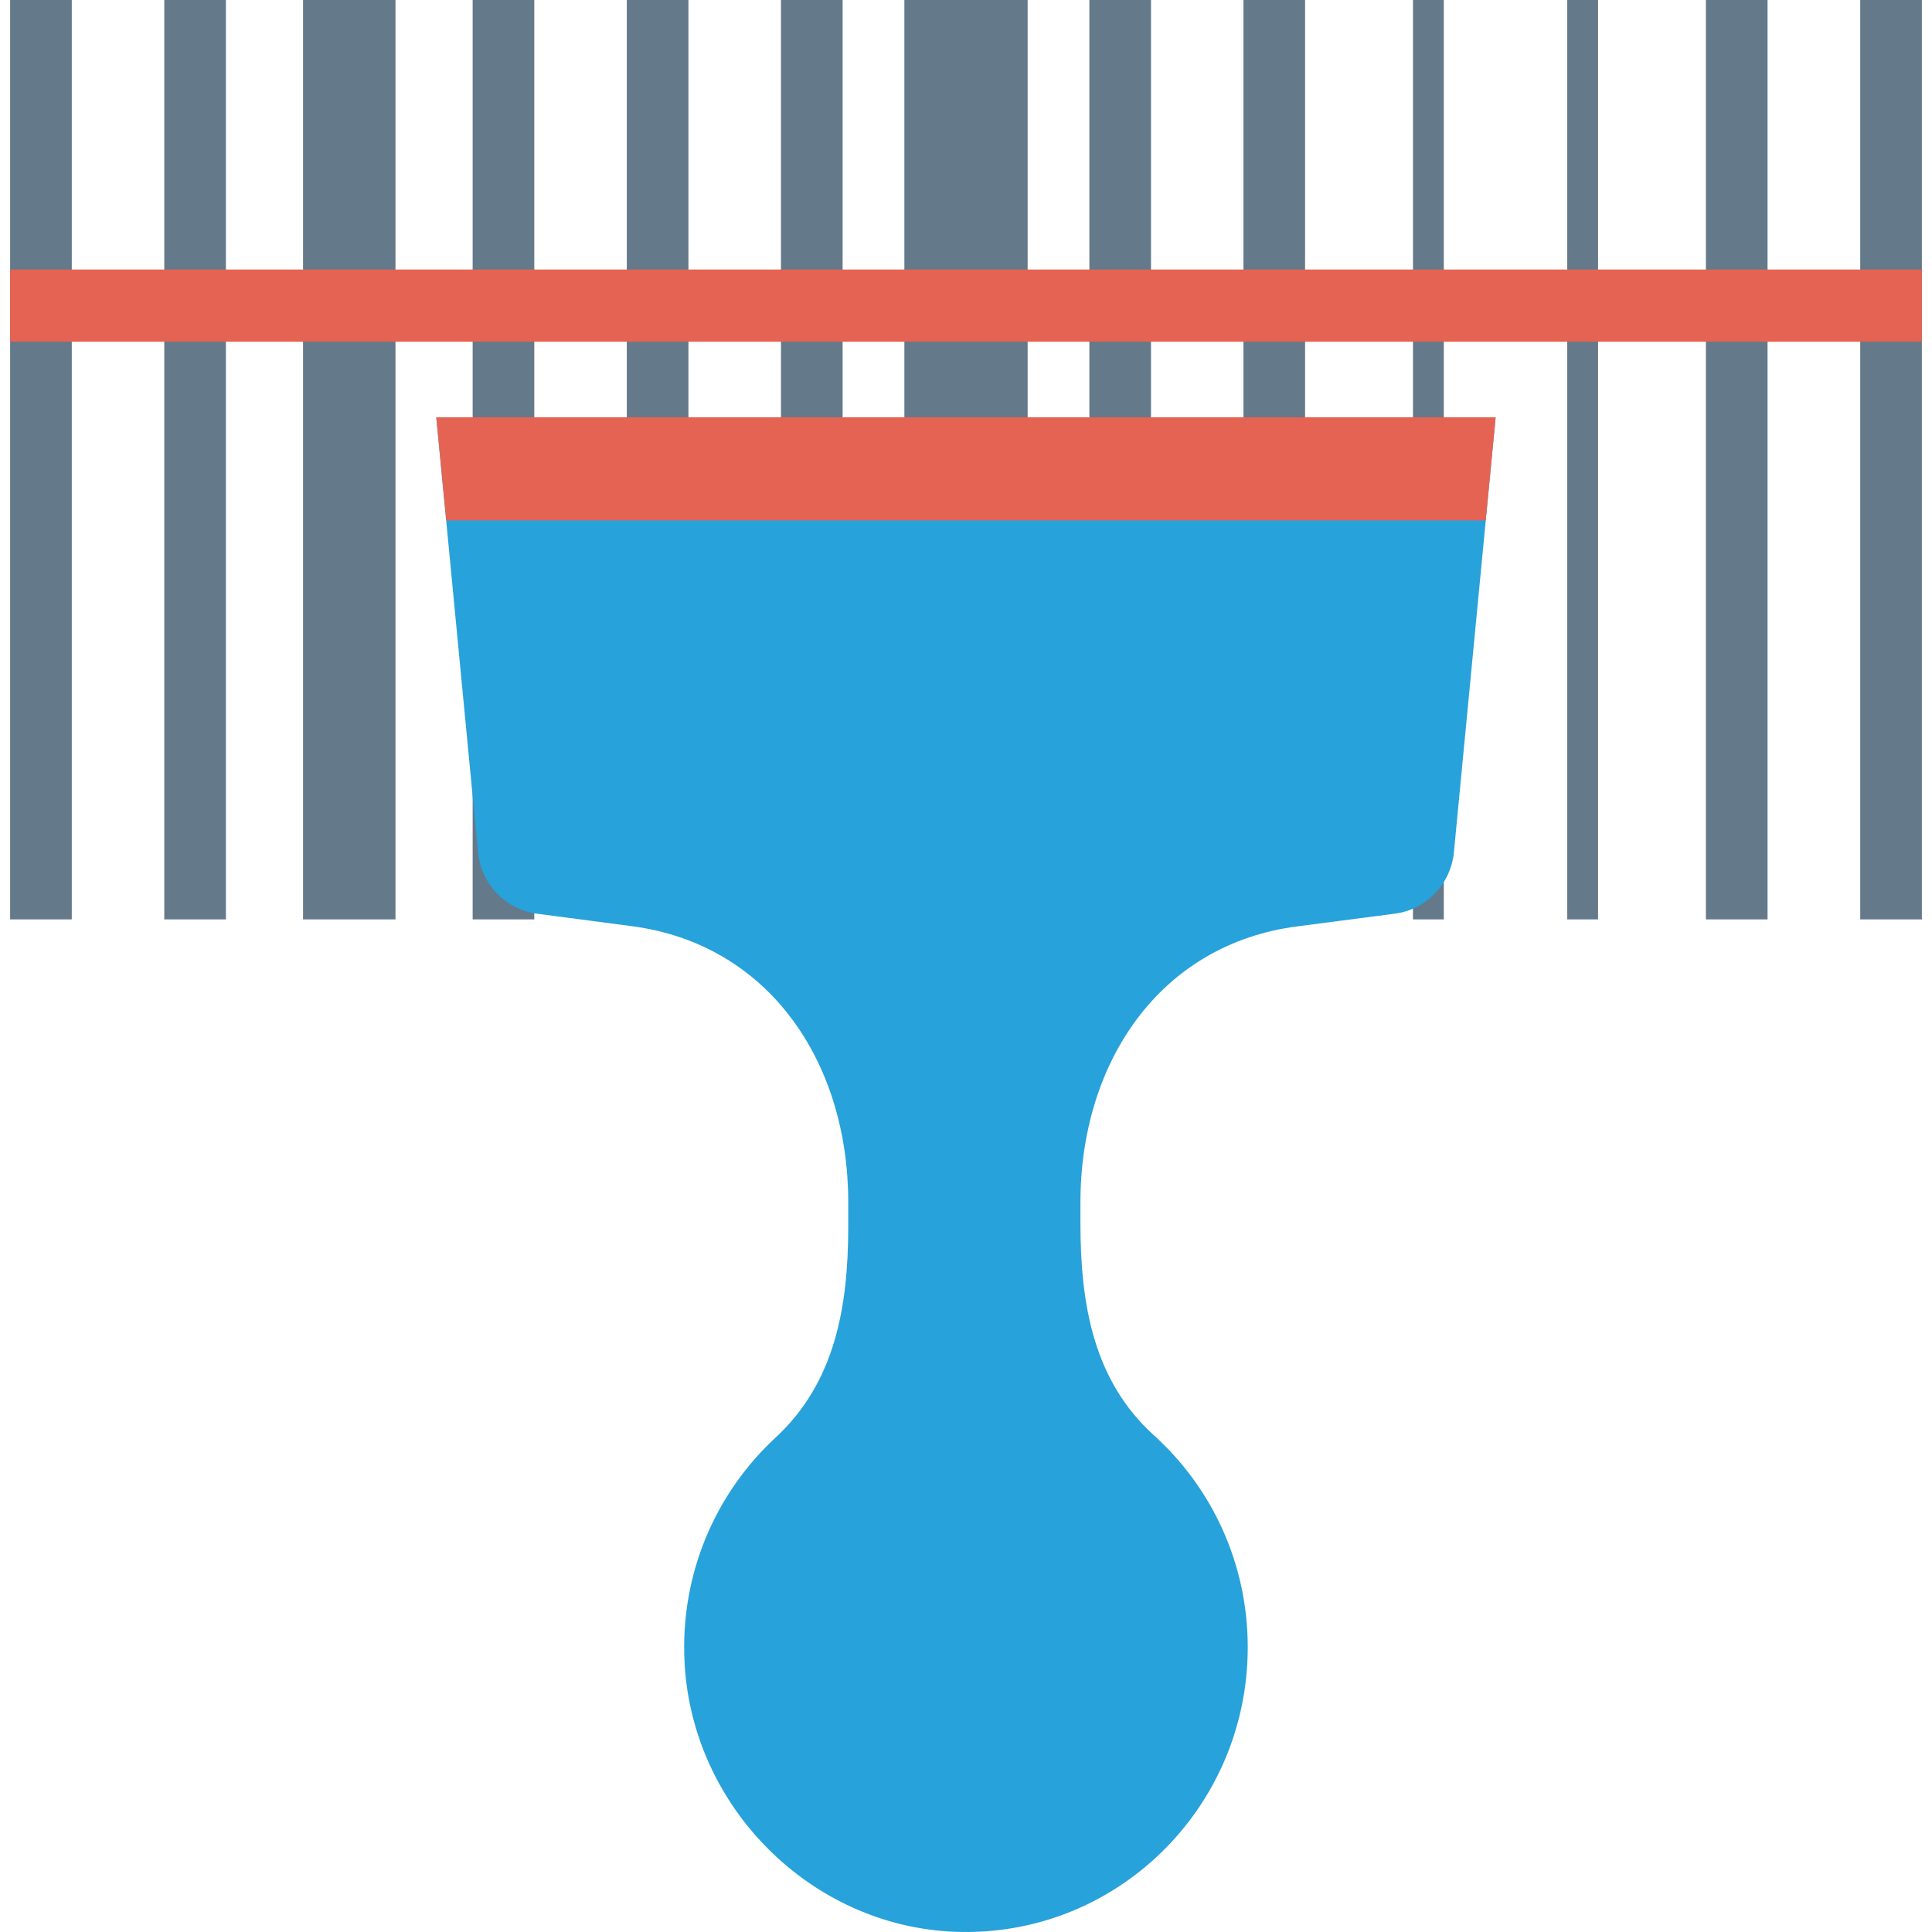 <?xml version="1.0" encoding="iso-8859-1"?>
<!-- Generator: Adobe Illustrator 19.0.0, SVG Export Plug-In . SVG Version: 6.00 Build 0)  -->
<svg xmlns="http://www.w3.org/2000/svg" xmlns:xlink="http://www.w3.org/1999/xlink" version="1.1" id="Capa_1" x="0px" y="0px" viewBox="0 0 409.6 409.6" style="enable-background:new 0 0 409.6 409.6;" xml:space="preserve">
<g>
	<rect x="2.148" style="fill:#64798A;" width="13.066" height="194.918"/>
	<rect x="34.829" style="fill:#64798A;" width="13.066" height="194.918"/>
	<rect x="64.248" style="fill:#64798A;" width="19.599" height="194.918"/>
	<rect x="100.206" style="fill:#64798A;" width="13.066" height="194.918"/>
	<rect x="132.887" style="fill:#64798A;" width="13.066" height="194.918"/>
	<rect x="165.573" style="fill:#64798A;" width="13.066" height="194.918"/>
	<rect x="191.736" style="fill:#64798A;" width="26.132" height="194.918"/>
	<rect x="230.956" style="fill:#64798A;" width="13.066" height="194.918"/>
	<rect x="263.621" style="fill:#64798A;" width="13.066" height="194.918"/>
	<rect x="299.564" style="fill:#64798A;" width="6.533" height="194.918"/>
	<rect x="332.27" style="fill:#64798A;" width="6.533" height="194.918"/>
	<rect x="361.669" style="fill:#64798A;" width="13.066" height="194.918"/>
	<rect x="394.386" style="fill:#64798A;" width="13.066" height="194.918"/>
</g>
<rect x="2.148" y="57.139" style="fill:#E56353;" width="405.299" height="15.314"/>
<path style="fill:#27A2DB;" d="M92.495,88.473l8.848,92.196c0.649,6.758,5.83,12.169,12.493,13.044l20.133,2.645  c29.082,3.821,45.865,28.858,45.865,58.497v5.138c0,17.223-2.842,33.161-15.409,44.792c-12.667,11.724-20.313,28.882-19.281,47.848  c1.669,30.63,26.866,55.69,57.195,56.917c34.111,1.379,62.193-26.159,62.193-60.326c0-17.858-7.683-33.882-19.884-44.92  c-12.755-11.538-15.586-27.625-15.586-44.925v-4.47c0-29.663,16.816-54.712,45.927-58.505l20.746-2.703  c6.669-0.869,11.859-6.282,12.508-13.046l8.847-92.183H92.495z"/>
<polygon style="fill:#E56353;" points="317.089,88.473 92.495,88.473 94.593,110.329 314.992,110.329 "/>
<g>
</g>
<g>
</g>
<g>
</g>
<g>
</g>
<g>
</g>
<g>
</g>
<g>
</g>
<g>
</g>
<g>
</g>
<g>
</g>
<g>
</g>
<g>
</g>
<g>
</g>
<g>
</g>
<g>
</g>
</svg>
